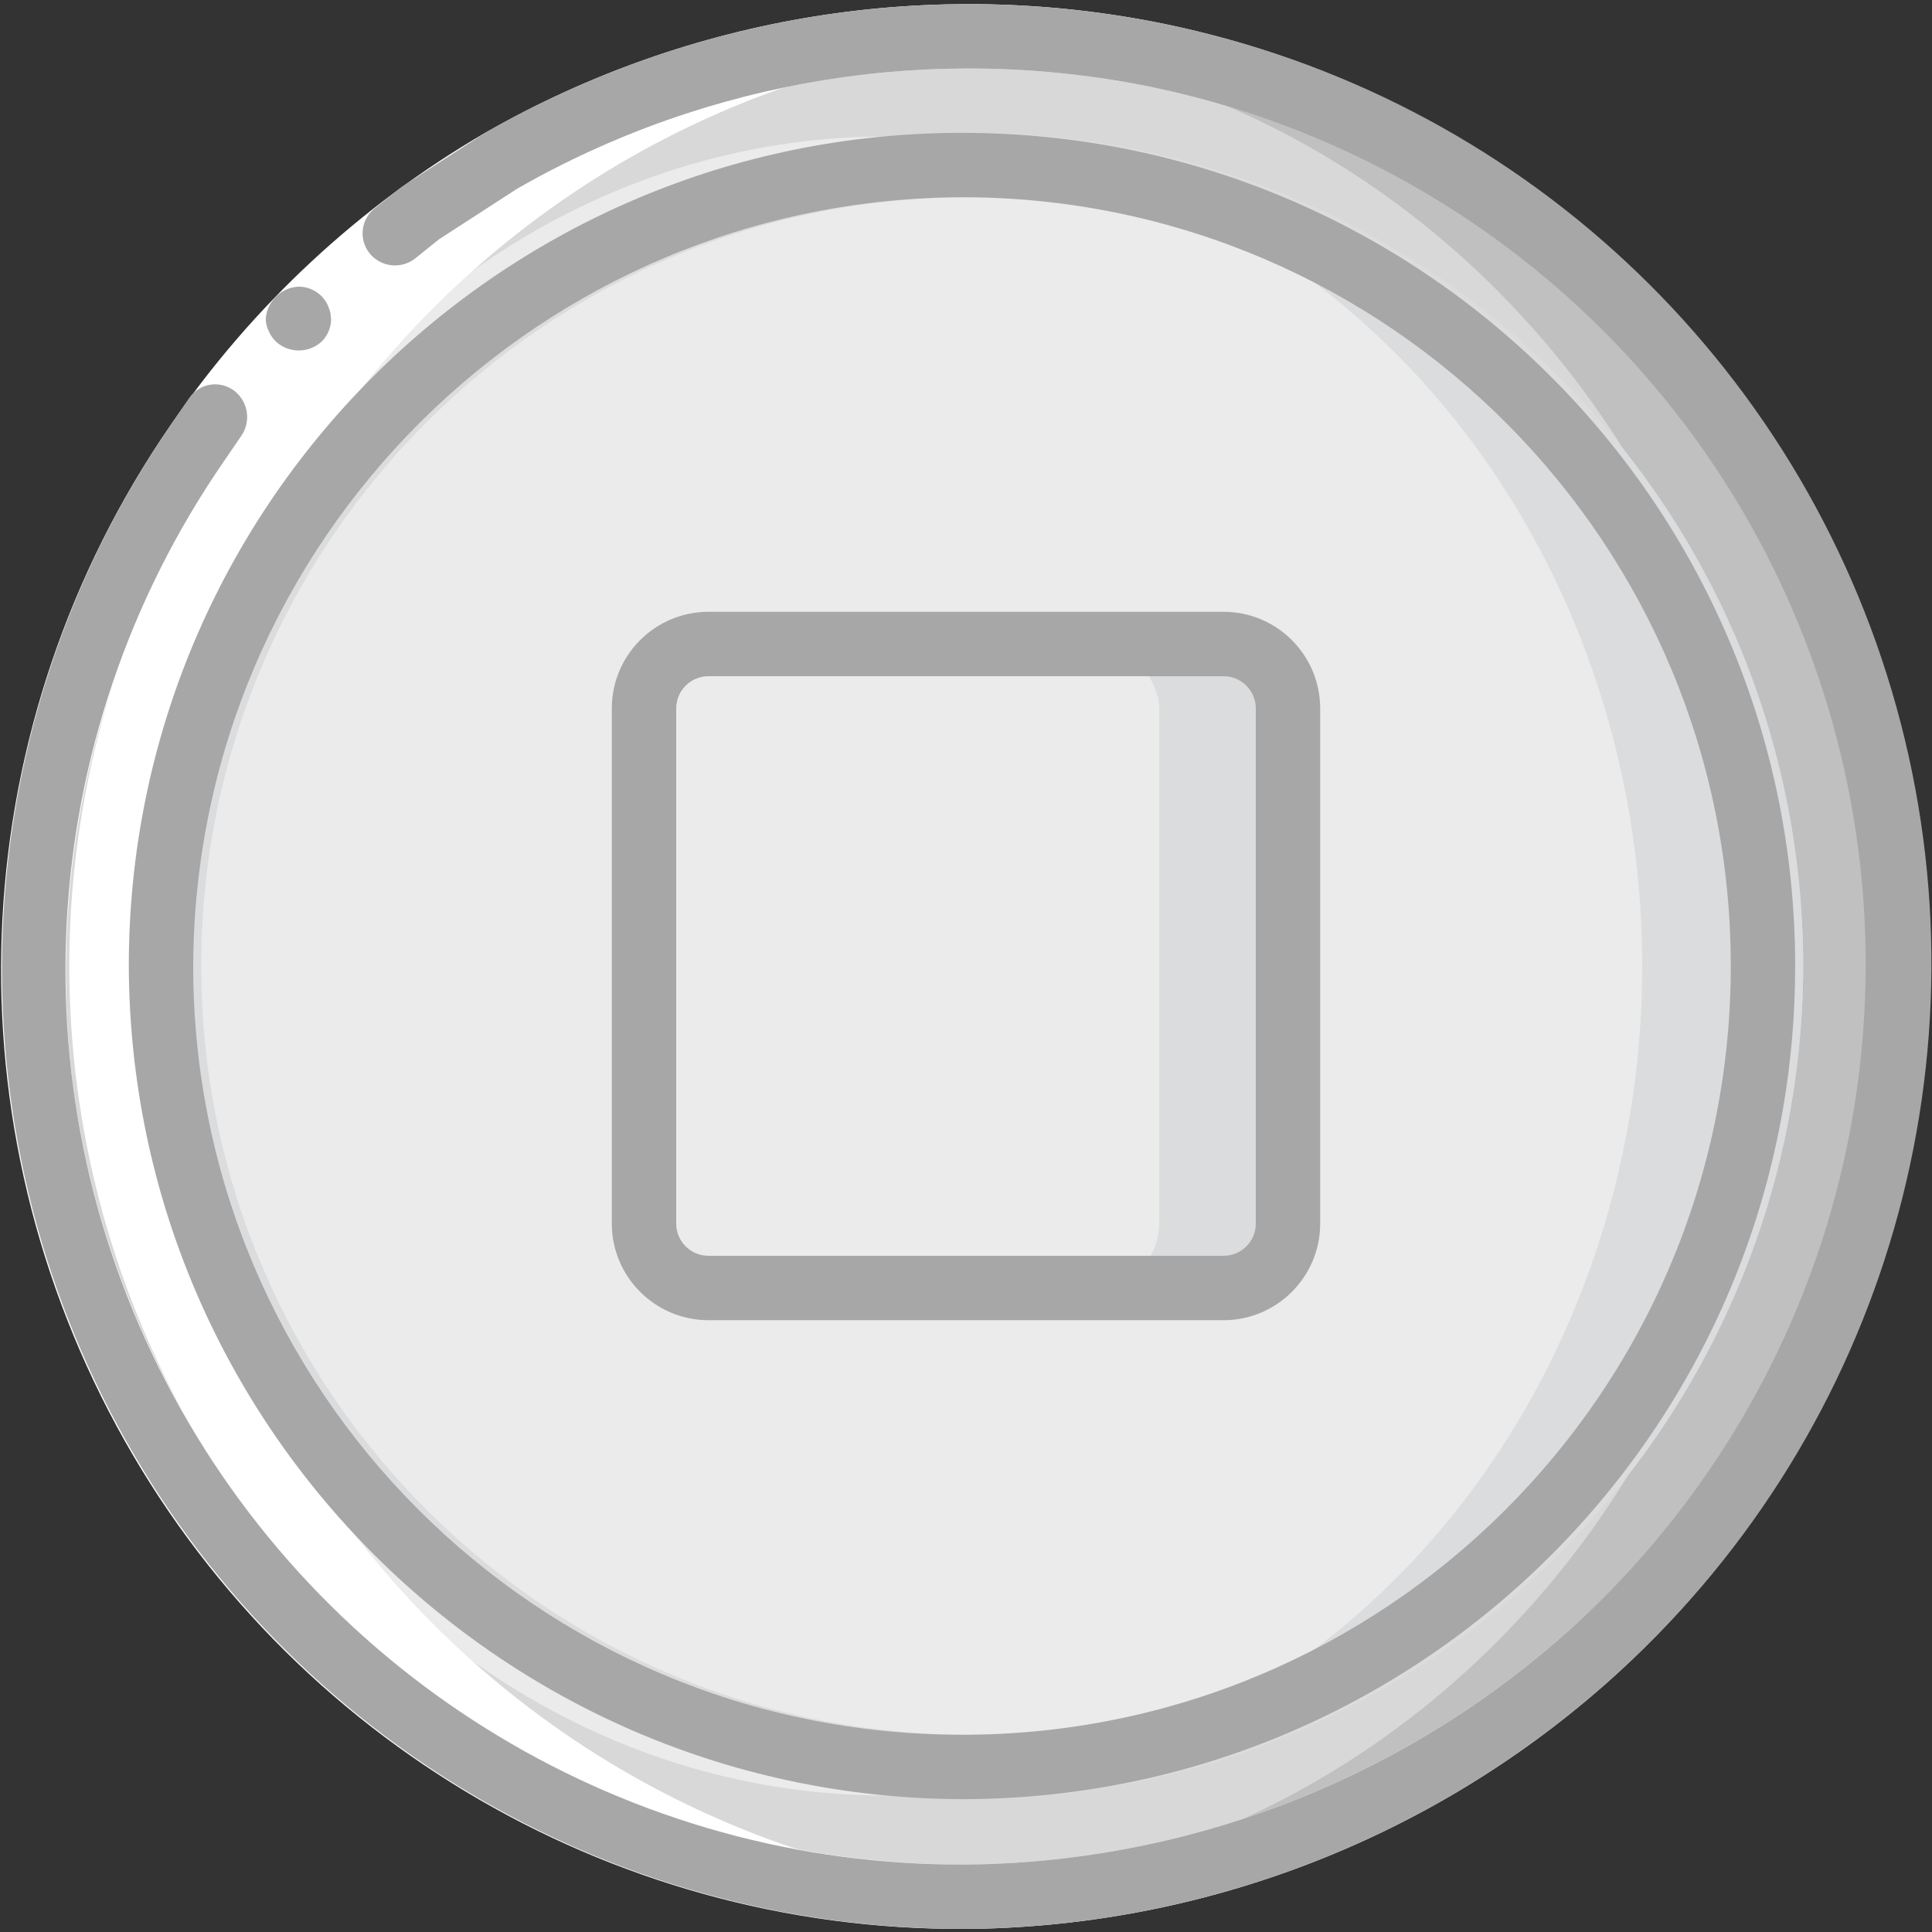 <?xml version="1.0" ?><svg height="60px" version="1.1" viewBox="0 0 60 60" width="60px" xmlns="http://www.w3.org/2000/svg" xmlns:xlink="http://www.w3.org/1999/xlink"><rect x="0" y="0" width="60" height="60" fill="#333333" stroke="none"/><title/><desc/><defs/><g fill="none" fill-rule="evenodd" id="Page-1" stroke="none" stroke-width="1"><g fill-rule="nonzero" id="008---Record"><g id="Icons" transform="translate(1, 1)"><path d="M58,29 C57.985,36.676 54.921,44.031 49.482,49.447 C44.043,54.863 36.676,57.897 29,57.88 C28.33,57.88 27.66,57.86 27,57.8 C11.815,56.819 1.57651669e-14,44.217 1.39888101e-14,29 C1.22124533e-14,13.783 11.815,1.181 27,0.2 C27.66,0.14 28.33,0.12 29,0.12 C36.676,0.103 44.043,3.137 49.482,8.553 C54.921,13.969 57.985,21.324 58,29 Z" fill="#C0C0C0" id="Shape"/><ellipse cx="27" cy="29" fill="#D8D8D8" id="Oval" rx="27" ry="28.8"/><path d="M55,29 C54.952,43.32 43.32,54.898 29,54.88 C28.16,54.88 27.33,54.84 26.5,54.76 C13.187,53.536 3,42.369 3,29 C3,15.631 13.187,4.464 26.5,3.24 C27.33,3.16 28.16,3.12 29,3.12 C43.32,3.102 54.952,14.68 55,29 Z" fill="#DBDCDE" id="Shape"/><ellipse cx="26.5" cy="29" fill="#EBEBEB" id="Oval" rx="23.5" ry="25.76"/><path d="M29,54.875 C14.726,54.806 3.204,43.191 3.25,28.917 C3.295,14.643 14.892,3.102 29.166,3.125 C43.441,3.148 55,14.726 55,29 C54.949,43.318 43.318,54.893 29,54.875 Z M29,5.125 C15.83,5.194 5.204,15.913 5.249,29.083 C5.295,42.253 15.996,52.898 29.166,52.875 C42.336,52.852 53,42.17 53,29 C52.95,15.786 42.214,5.106 29,5.125 Z" fill="#DBDCDE" id="Shape"/><rect fill="#DBDCDE" height="20" id="Rectangle-path" rx="2" width="20" x="19" y="19"/><rect fill="#EBEBEB" height="20" id="Rectangle-path" rx="2" width="16" x="19" y="19"/></g><g fill="#FFFFFF" id="Layer_13" transform="translate(2, 1)"><path d="M30.45,57.87 C19.791,58.384 9.716,52.983 4.243,43.822 C-1.229,34.661 -1.21,23.229 4.295,14.087 C9.799,4.945 19.893,-0.421 30.55,0.13 C15.146,0.848 3.018,13.532 2.991,28.952 C2.964,44.373 15.048,57.099 30.45,57.87 Z" id="Shape"/></g><g id="Outline"><path d="M16.062,5.86 C6.299,11.531 0.867,22.486 2.264,33.69 C4.133,47.777 16.297,58.204 30.504,57.896 C37.361,57.711 43.919,55.052 48.969,50.409 C56.673,43.349 59.764,32.564 56.97,22.495 C54.176,12.427 45.969,4.777 35.729,2.696 C29.007,1.326 22.016,2.45 16.062,5.86 L15.062,4.128 C21.44,0.474 28.93,-0.731 36.132,0.737 C47.089,2.993 55.862,11.191 58.854,21.971 C61.846,32.75 58.554,44.297 50.327,51.878 C44.918,56.852 37.891,59.7 30.546,59.896 C19.349,60.167 8.946,54.136 3.619,44.285 C-1.708,34.433 -1.06,22.426 5.297,13.205 C7.837,9.491 11.173,6.39 15.062,4.127 L16.062,5.86 Z" fill="#FFFFFF" id="Shape"/><path d="M36.132,0.737 C28.93,-0.731 21.44,0.474 15.062,4.128 L13.325,5.249 L12.459,5.814 L11.651,6.459 C11.437,6.622 11.299,6.864 11.267,7.131 C11.236,7.397 11.313,7.665 11.483,7.873 C11.828,8.293 12.443,8.366 12.877,8.039 L13.63,7.435 L14.44,6.909 L16.062,5.86 C22.016,2.45 29.007,1.326 35.729,2.696 C45.952,4.801 54.137,12.45 56.927,22.507 C59.718,32.564 56.646,43.337 48.969,50.409 C43.919,55.052 37.361,57.711 30.504,57.896 C20.057,58.152 10.349,52.526 5.378,43.333 C0.407,34.14 1.014,22.936 6.948,14.334 L7.493,13.537 C7.798,13.095 7.713,12.494 7.298,12.154 C7.087,11.983 6.815,11.908 6.547,11.945 C6.279,11.983 6.038,12.13 5.882,12.352 L5.297,13.205 C-1.037,22.43 -1.673,34.425 3.65,44.268 C8.972,54.111 19.358,60.146 30.546,59.896 C37.891,59.7 44.918,56.852 50.327,51.878 C58.581,44.309 61.892,32.75 58.896,21.959 C55.901,11.168 47.106,2.969 36.132,0.737 Z" fill="#A7A7A7" id="Shape"/><path d="M8.583,10.621 C8.988,10.979 9.599,10.971 9.995,10.603 C10.176,10.42 10.279,10.174 10.283,9.917 L10.263,9.727 C10.25,9.661 10.23,9.596 10.201,9.535 C10.182,9.475 10.154,9.417 10.118,9.364 C10.081,9.309 10.039,9.256 9.995,9.206 C9.809,9.016 9.557,8.907 9.291,8.901 C8.733,8.919 8.282,9.361 8.252,9.918 C8.259,10.052 8.294,10.183 8.354,10.303 C8.408,10.423 8.486,10.531 8.583,10.621 Z" fill="#A7A7A7" id="Shape"/><path d="M30,55.875 C44.274,55.806 55.796,44.191 55.75,29.917 C55.705,15.643 44.108,4.102 29.834,4.125 C15.559,4.148 4,15.726 4,30 C4.051,44.318 15.682,55.893 30,55.875 Z M30,6.125 C43.17,6.194 53.796,16.913 53.751,30.083 C53.705,43.253 43.004,53.898 29.834,53.875 C16.664,53.852 6,43.17 6,30 C6.05,16.786 16.786,6.106 30,6.125 Z" fill="#A7A7A7" id="Shape"/><path d="M22,41 L38,41 C39.656,40.998 40.998,39.656 41,38 L41,22 C40.998,20.344 39.656,19.002 38,19 L22,19 C20.344,19.002 19.002,20.344 19,22 L19,38 C19.002,39.656 20.344,40.998 22,41 Z M21,22 C21.001,21.448 21.448,21.001 22,21 L38,21 C38.552,21.001 38.999,21.448 39,22 L39,38 C38.999,38.552 38.552,38.999 38,39 L22,39 C21.448,38.999 21.001,38.552 21,38 L21,22 Z" fill="#A7A7A7" id="Shape"/></g></g></g></svg>